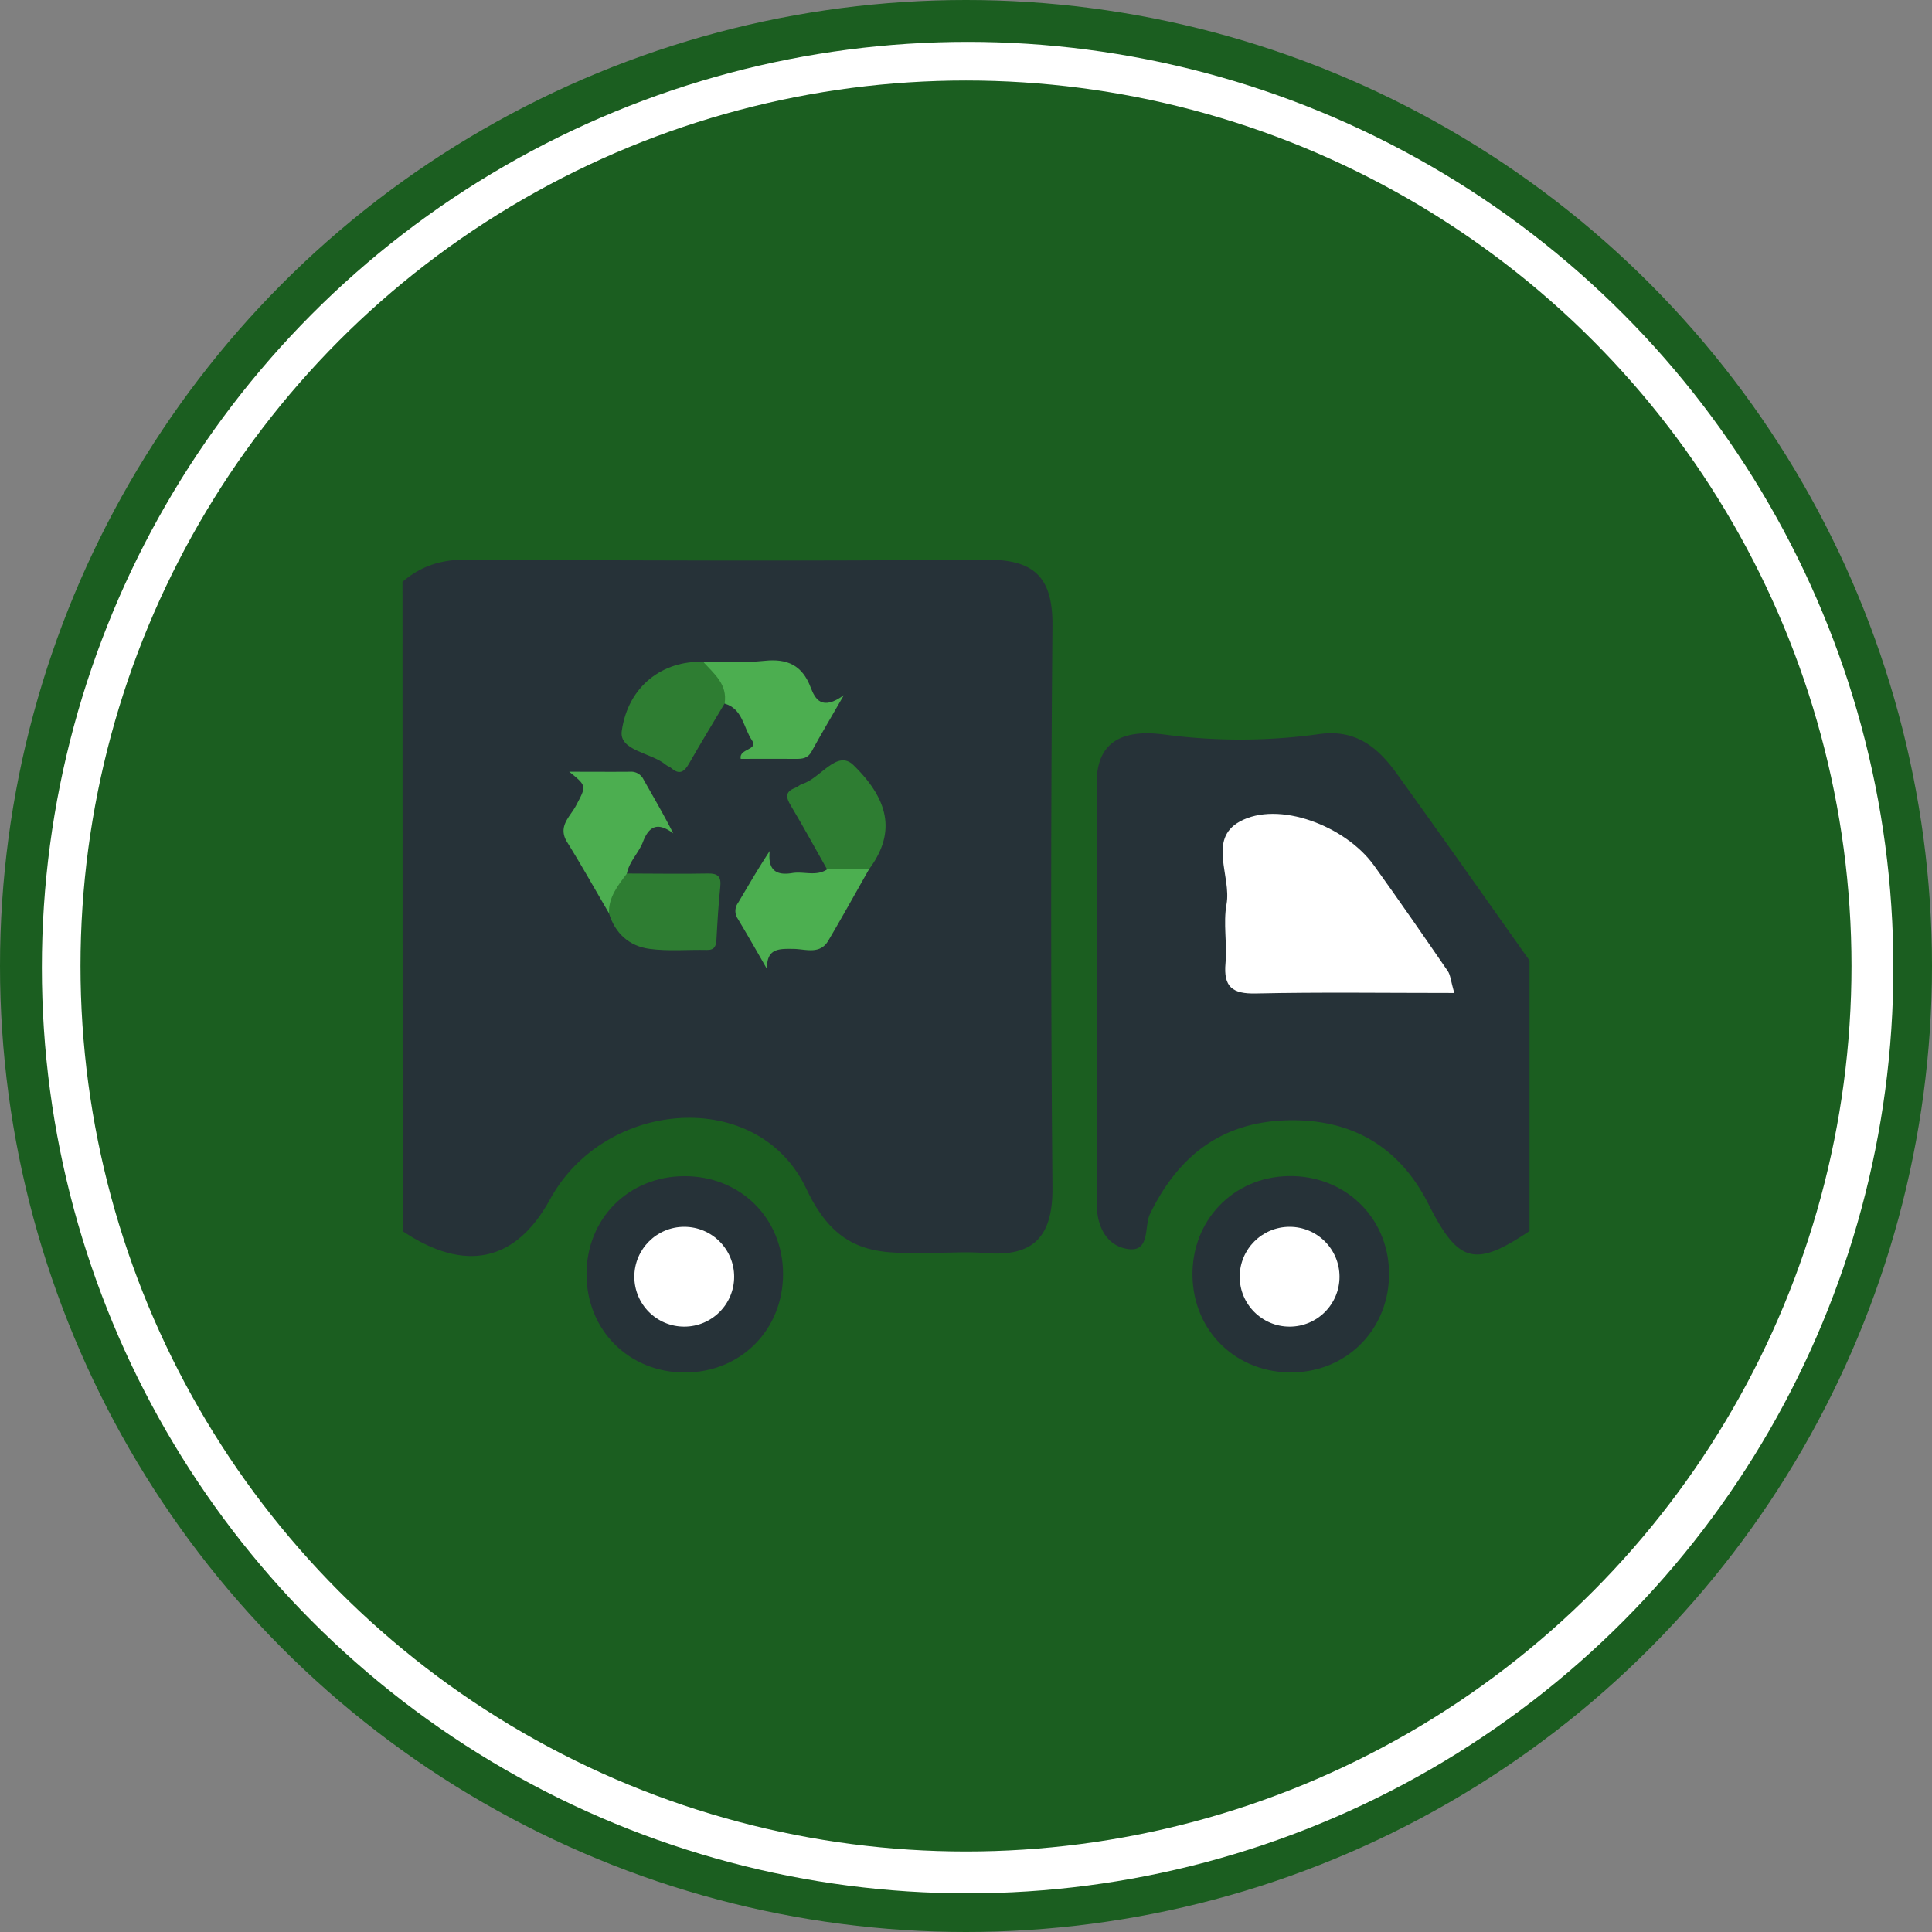 <svg id="Layer_2" data-name="Layer 2" xmlns="http://www.w3.org/2000/svg" viewBox="0 0 600 600"><rect x="0" y="0" width="600" height="600" fill="#808080" stroke="none"/><defs><style>.cls-1{fill:#1b5e20;}.cls-2{fill:#fff;}.cls-3{fill:#263238;}.cls-4{fill:#4caf50;}.cls-5{fill:#4cae50;}.cls-6{fill:#2e7d32;}</style></defs><title>ewaste pickups</title><circle class="cls-1" cx="300" cy="300" r="300"/><circle class="cls-2" cx="300.5" cy="300.5" r="287.5"/><circle class="cls-1" cx="300" cy="300" r="275"/><path class="cls-3" d="M125,180.68c5.68-4.9,12-6.93,19.76-6.88,53.69.3,107.4.46,161.09,0,14.95-.14,21.14,5,21,20.5q-.79,87.26,0,174.52c.14,15.46-6.09,21.6-21,20.32-5-.43-10.07-.1-15.1-.06-16.63.1-30.12,1.83-40.3-19.82-14.93-31.8-62.58-28.06-79.62,3.18-10.62,19.47-26.43,22.89-45.78,9.91Z"/><path class="cls-3" d="M475,382.31c-17.05,11.48-22.17,9.89-31.4-8.4-8.87-17.58-23.47-26.34-43.3-26-20.68.37-34.31,10.9-43.16,29.1-1.88,3.85.23,12.12-7.14,10.84-6.48-1.12-9.41-7.12-9.4-14.06q.06-65.38,0-130.77c0-12.07,7.27-16.67,20.78-14.93a177.92,177.92,0,0,0,48.24-.1c11.68-1.68,18.53,4.47,24.13,12.23,13.88,19.26,27.52,38.69,41.25,58.06Z"/><path class="cls-2" d="M451.63,308.38c-21.6,0-41.62-.29-61.62.15-7.27.16-10.09-2-9.42-9.4.55-6.07-.76-12.39.32-18.32,1.56-8.66-5.89-20.12,4.07-25.65,12-6.64,32.87,1.28,41.72,13.61,7.78,10.83,15.37,21.81,22.92,32.8C450.47,302.8,450.54,304.57,451.63,308.38Z"/><path class="cls-3" d="M431.38,395c.34,17.31-12.64,30.89-29.82,31.21-17.39.32-30.86-12.54-31.22-29.79s12.53-30.87,29.8-31.18S431.05,377.81,431.38,395Z"/><circle class="cls-2" cx="400.5" cy="396.5" r="15.5"/><path class="cls-3" d="M243.19,395.63c0,17.34-13.1,30.56-30.43,30.61s-30.54-13.05-30.61-30.39,13-30.54,30.4-30.58S243.16,378.32,243.19,395.63Z"/><circle class="cls-2" cx="212.5" cy="396.5" r="15.5"/><path class="cls-4" d="M269.86,270c-4.2,7.4-8.32,14.84-12.64,22.16-2.6,4.41-7.11,2.56-10.79,2.53-4.5-.05-8.41-.25-8.22,6.28-3-5.24-6-10.5-9.13-15.71a4.28,4.28,0,0,1,.12-4.85c3.11-5.21,6.13-10.48,9.84-16.12-.65,6,2.05,7.68,7,6.85,3.56-.59,7.37,1.11,10.78-1.11C261.17,267.22,265.51,267.26,269.86,270Z"/><path class="cls-5" d="M218.39,205.55c6.36-.07,12.77.33,19.07-.33,7.08-.74,11.69,1.4,14.29,8.24,1.39,3.63,3.45,7.41,10.32,2.43-4.18,7.28-7.2,12.31-10,17.46-1.16,2.17-2.84,2.35-4.9,2.33-5.7-.06-11.4,0-17.12,0-.69-3.26,5.62-2.64,3.46-5.81-2.66-3.89-2.82-9.76-8.51-11.37C223.57,213.79,219.8,210.27,218.39,205.55Z"/><path class="cls-5" d="M189.11,283.59c-4.32-7.37-8.49-14.83-13-22.09-3-4.88.94-7.83,2.75-11.26,3.27-6.19,3.44-6.11-2.08-10.57,6.72,0,12.79.05,18.85,0a4.28,4.28,0,0,1,4.23,2.41c3,5.32,6.09,10.58,9.23,16.73-4.93-3.68-7.59-2.13-9.41,2.64-1.31,3.43-4.27,6.09-5,9.86C194,275.92,191.83,279.88,189.11,283.59Z"/><path class="cls-6" d="M189.11,283.59c-.12-5,2.81-8.62,5.59-12.31,8.35,0,16.7.17,25.05,0,3.19-.07,4.27.91,3.94,4.11-.57,5.46-.89,10.94-1.19,16.42-.12,2.06-.64,3.27-3,3.21-5.93-.14-11.94.45-17.77-.34C195.45,293.84,191,289.9,189.11,283.59Z"/><path class="cls-6" d="M218.39,205.55c3.39,3.71,7.62,7,6.64,12.93-3.68,6.19-7.43,12.33-11,18.58-1.45,2.54-2.92,3.76-5.54,1.49-.48-.43-1.18-.6-1.67-1-4.54-3.83-14.59-4.36-13.73-10.5C195.06,212.92,206,205.07,218.39,205.55Z"/><path class="cls-6" d="M269.86,270l-13,0c-3.75-6.63-7.4-13.34-11.31-19.88-1.52-2.55-1.73-4.26,1.38-5.43.8-.31,1.47-1,2.28-1.26,5.56-1.64,10.71-10.79,15.8-5.85C277.09,249.34,277.64,259.53,269.86,270Z"/></svg>